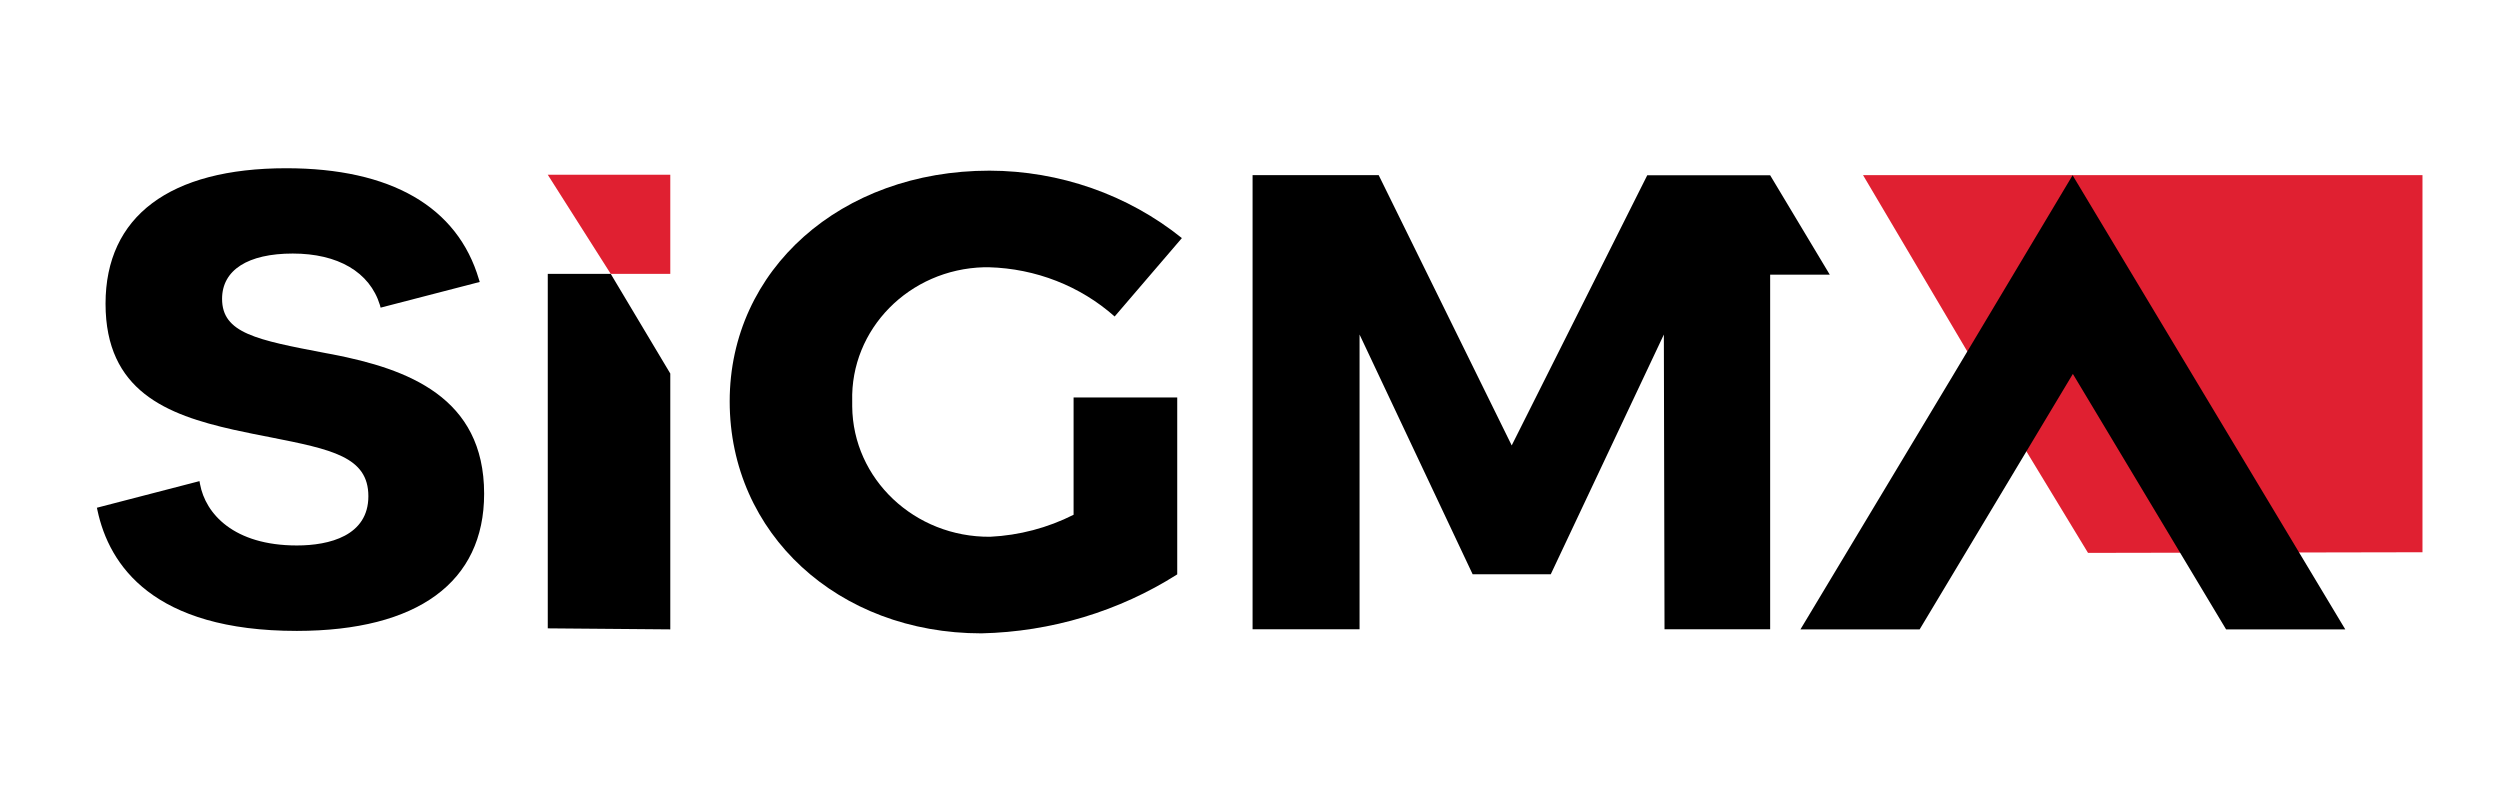 <svg width="129" height="41" viewBox="0 0 129 41" fill="none" xmlns="http://www.w3.org/2000/svg">
<path d="M34.587 14.133V9.017H28.265L31.515 14.133H34.587Z" fill="#E02031"/>
<path d="M107.742 28.529L125 28.496V9.037H96.133L104.533 23.242L107.742 28.529Z" fill="#E02031"/>
<path d="M37.652 20.714C37.652 27.532 43.24 32.681 50.639 32.681C54.238 32.602 57.742 31.545 60.745 29.638V20.509H55.397V26.562C54.067 27.235 52.593 27.625 51.091 27.697C47.196 27.73 44.008 24.72 43.974 20.971C43.974 20.885 43.974 20.793 43.974 20.707C43.871 16.984 46.915 13.889 50.782 13.79C50.865 13.79 50.94 13.79 51.023 13.79C53.436 13.856 55.74 14.753 57.516 16.331L60.985 12.285C58.202 10.047 54.684 8.813 51.057 8.806C43.384 8.806 37.652 13.922 37.652 20.707V20.714Z" fill="black"/>
<path d="M28.265 14.133V32.423L34.587 32.476V19.275L31.515 14.133H28.265Z" fill="black"/>
<path d="M24.981 25.473C24.981 20.483 21.024 19.037 17.157 18.285L16.8 18.219C13.242 17.539 11.459 17.195 11.459 15.42C11.459 13.935 12.789 13.083 15.107 13.083C17.424 13.083 19.077 14.027 19.605 15.743L19.639 15.875L24.754 14.549L24.713 14.417C23.609 10.668 20.167 8.681 14.771 8.681C8.758 8.681 5.446 11.162 5.446 15.671C5.446 20.179 8.614 21.4 12.042 22.172C12.714 22.318 13.351 22.45 13.948 22.562C17.102 23.189 19.008 23.565 19.008 25.605C19.008 27.644 16.999 28.146 15.319 28.146C12.062 28.146 10.602 26.509 10.321 24.978L10.293 24.826L5 26.199L5.027 26.324C5.631 29.169 7.9 32.555 15.319 32.555C21.552 32.549 24.981 30.04 24.981 25.479V25.473Z" fill="black"/>
<path d="M94.412 14.166L91.34 9.044H84.998L78.004 22.984L71.14 9.037H64.633V32.469H70.153V17.262L75.988 29.631H80.02L85.855 17.262L85.889 32.469H91.34V14.172H94.412V14.166Z" fill="black"/>
<path d="M121.016 32.476L106.946 9.044L100.809 19.314L92.903 32.476H99.054L106.96 19.294L114.866 32.476H121.016Z" fill="black"/>
</svg>
